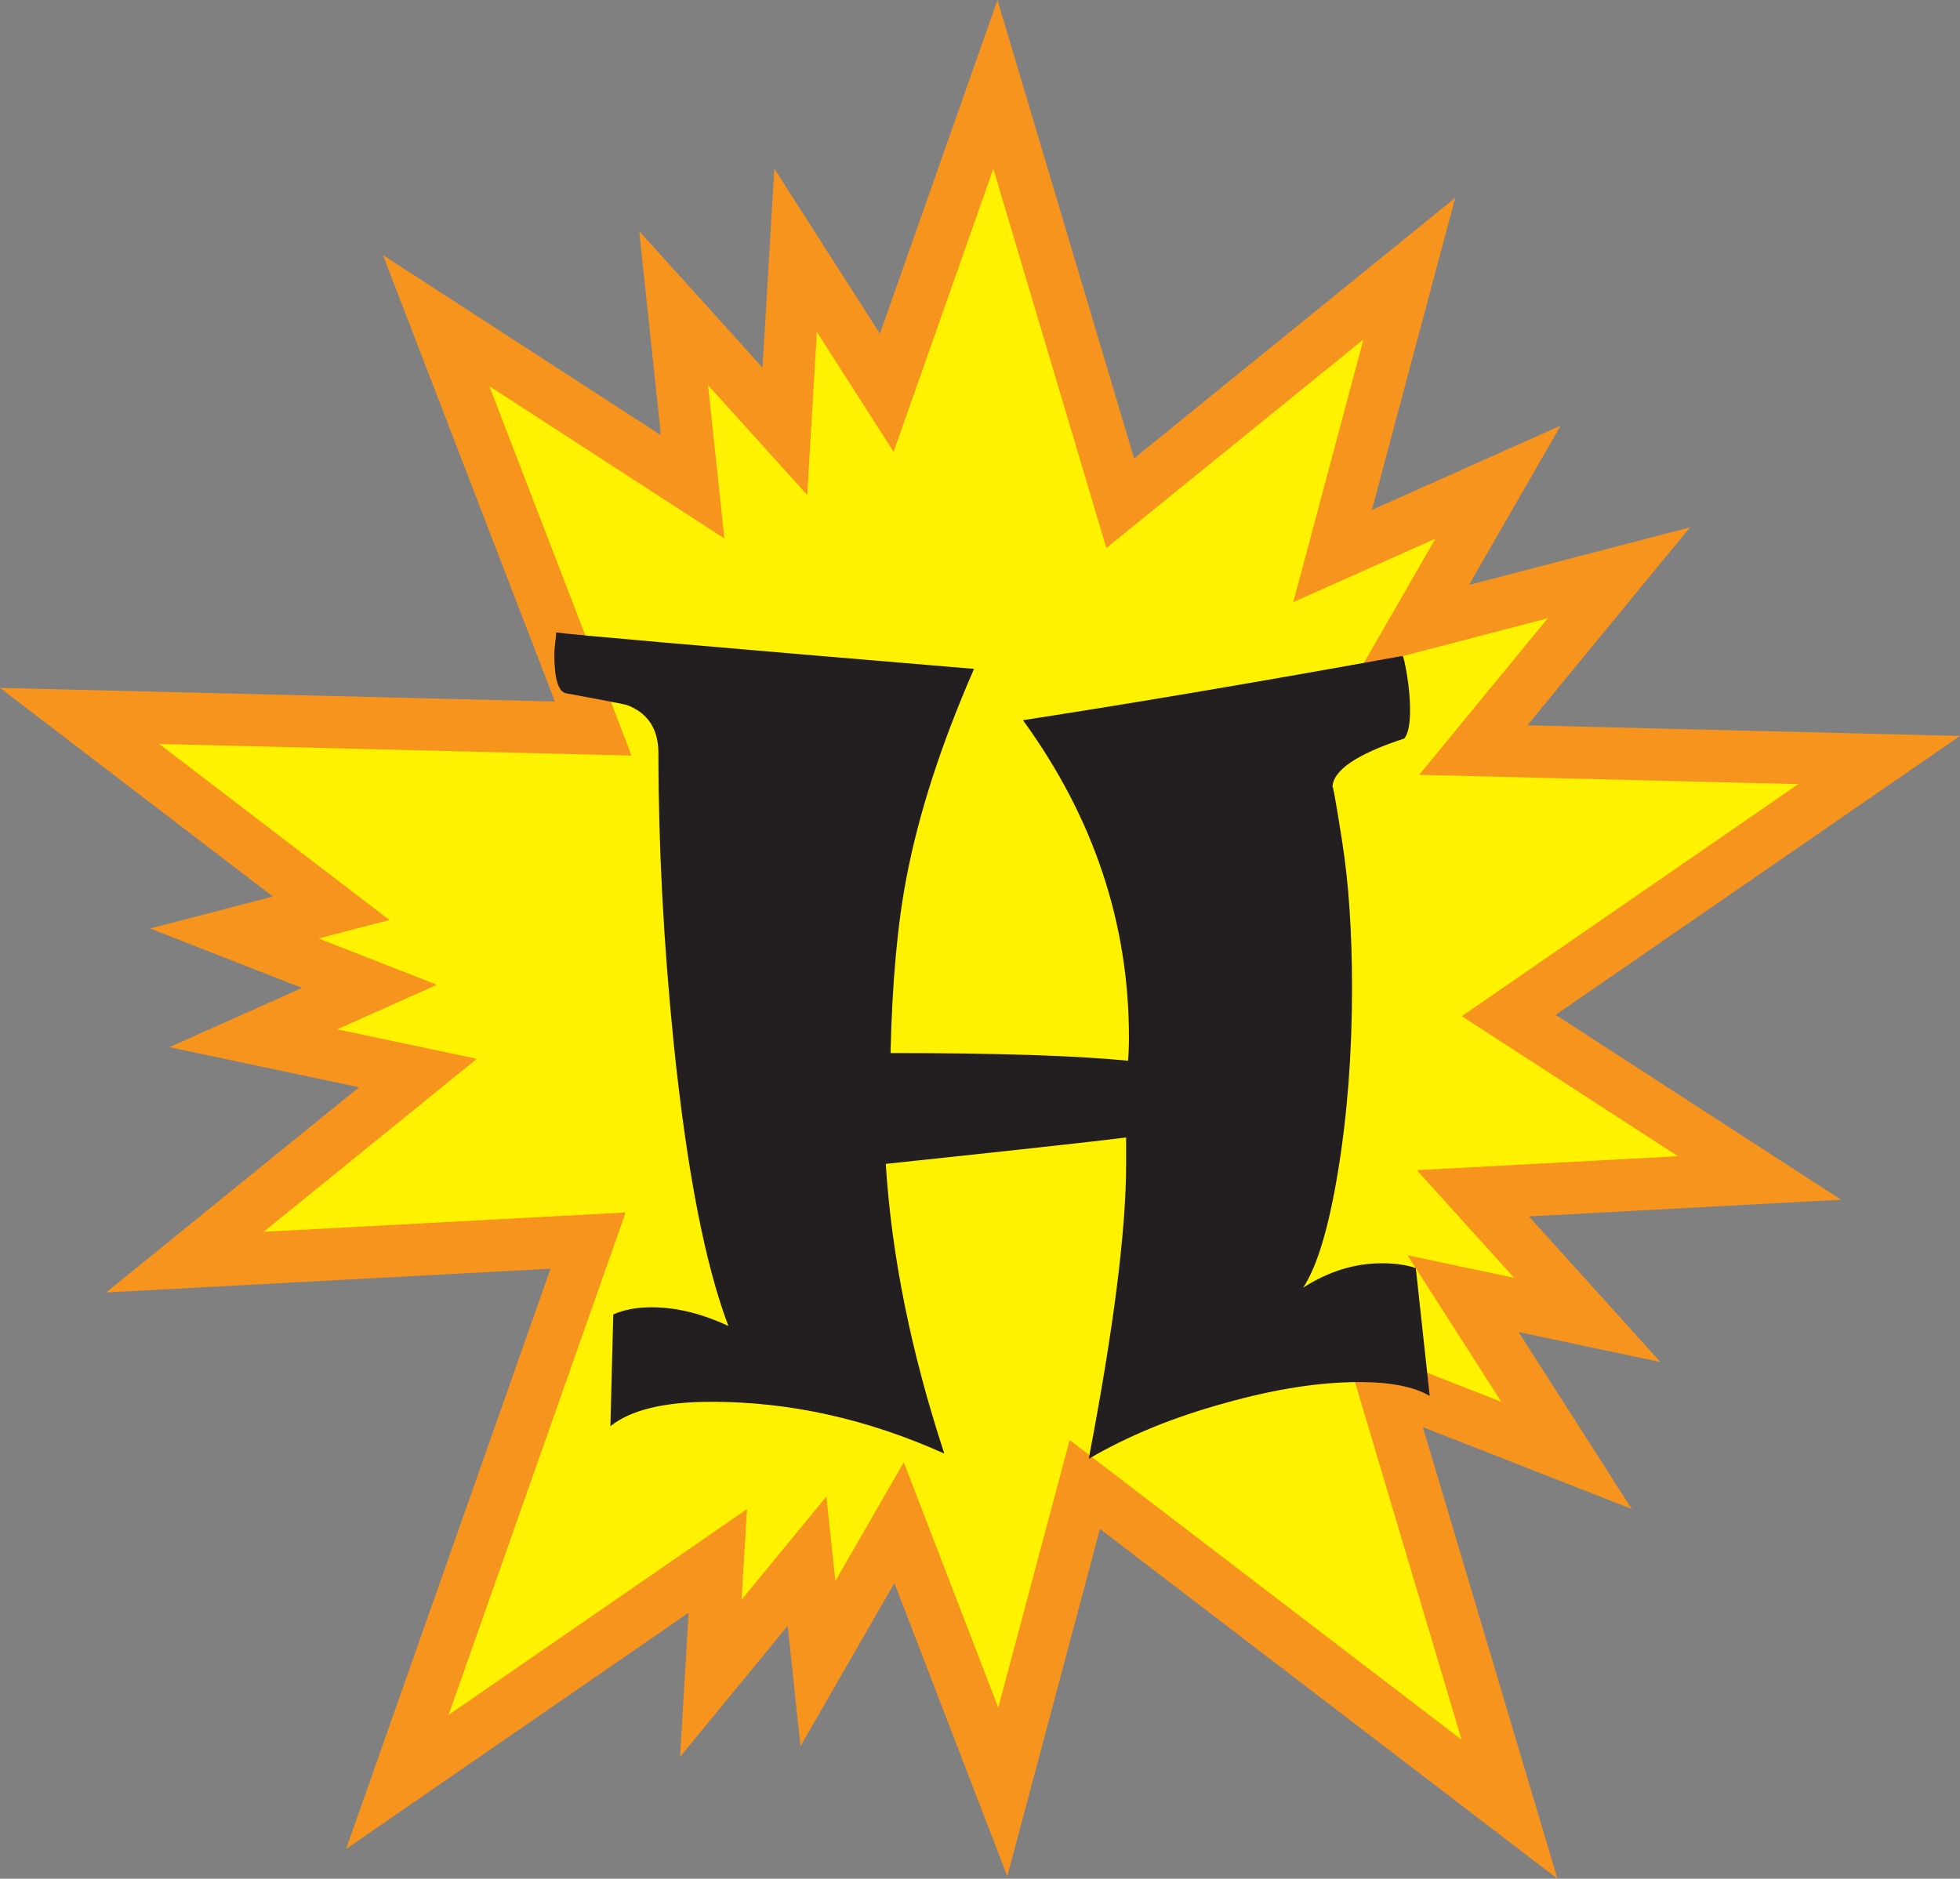 <?xml version="1.0" encoding="UTF-8"?>
<svg id="Layer_1" xmlns="http://www.w3.org/2000/svg" xmlns:xlink="http://www.w3.org/1999/xlink" viewBox="0 0 375.79 360.25">
  <rect x="0" y="0" width="375.79" height="360.25" fill="#808080" stroke="none"/>
  <defs>
    <style>
      .cls-1 {
        fill: #231f20;
      }

      .cls-2 {
        fill: #fff200;
        stroke: #f7941d;
        stroke-miterlimit: 10;
        stroke-width: 10px;
      }
    </style>
    <symbol id="Habit-Spark-Symbol" viewBox="0 0 375.79 360.25">
      <g>
        <polygon class="cls-2" points="289.27 194.73 360.29 145.74 282.47 143.83 310.39 109.84 271.36 120.01 287.22 92.45 255.5 106.62 270.21 51.51 214.78 96.49 190.85 16.18 170.02 75.31 152.54 47.99 150.48 82.7 129.15 59.08 132.8 93.35 83.62 61.48 113.74 139.7 15.26 137.28 63.49 174.16 44.94 179 70.83 189.14 48.56 199.09 80.13 205.76 35.45 242.02 112.75 237.89 76.18 341.7 137.62 299.32 136.29 321.82 154.73 299.36 156.82 319.01 172.38 291.98 192.26 343.62 207.99 284.66 289.42 346.93 265.08 265.26 300.35 279.08 280.52 248.07 304.32 253.1 282.4 228.82 337.35 225.88 289.27 194.73"/>
        <path class="cls-1" d="M274.14,267.69c-3-1.78-7.51-2.67-13.52-2.67-7.67,0-16.28,1.35-25.85,4.05-9.81,2.7-18.49,6.25-26.03,10.67,4.78-24.96,7.17-43.81,7.17-56.56v-5.06c-6.38.8-21.74,2.48-46.08,5.06,1.1,17.6,4.84,36.12,11.22,55.55-14.72-6.62-29.59-9.93-44.61-9.93-9.08,0-15.54,1.56-19.41,4.69l.55-21.43c2.02-.92,4.48-1.38,7.36-1.38,4.72,0,9.63,1.2,14.72,3.59-4.48-11.77-7.97-29.8-10.48-54.08-1.96-19.37-2.94-37.95-2.94-55.74,0-4.6-1.96-7.66-5.89-9.2-.18-.12-4.11-.89-11.77-2.3-1.53-.24-2.3-2.76-2.3-7.54,0-.49.06-1.24.18-2.25.12-1.01.18-1.64.18-1.89,2.15.37,28.85,2.7,80.11,6.99-6.32,14.47-10.64,27.84-12.97,40.1-1.72,8.95-2.73,20.14-3.04,33.57,20.48,0,35.65.49,45.53,1.47.12-1.23.18-2.73.18-4.51,0-21.89-6.78-42.15-20.32-60.79,21.46-3.31,45.71-7.42,72.75-12.32.18,0,.47,1.2.87,3.59.4,2.39.6,4.66.6,6.81,0,2.7-.37,4.51-1.1,5.43-9.2,3.01-13.79,6.16-13.79,9.47,0-1.1.63,2.35,1.88,10.35,1.26,8,1.88,17.37,1.88,28.1,0,12.45-.89,24.11-2.67,35-1.78,10.88-4.02,18.35-6.71,22.4,4.84-3.13,9.87-4.69,15.08-4.69,2.58,0,4.75.31,6.53.92l2.67,24.56Z"/>
      </g>
    </symbol>
  </defs>
  <use width="375.79" height="360.25" xlink:href="#Habit-Spark-Symbol"/>
</svg>